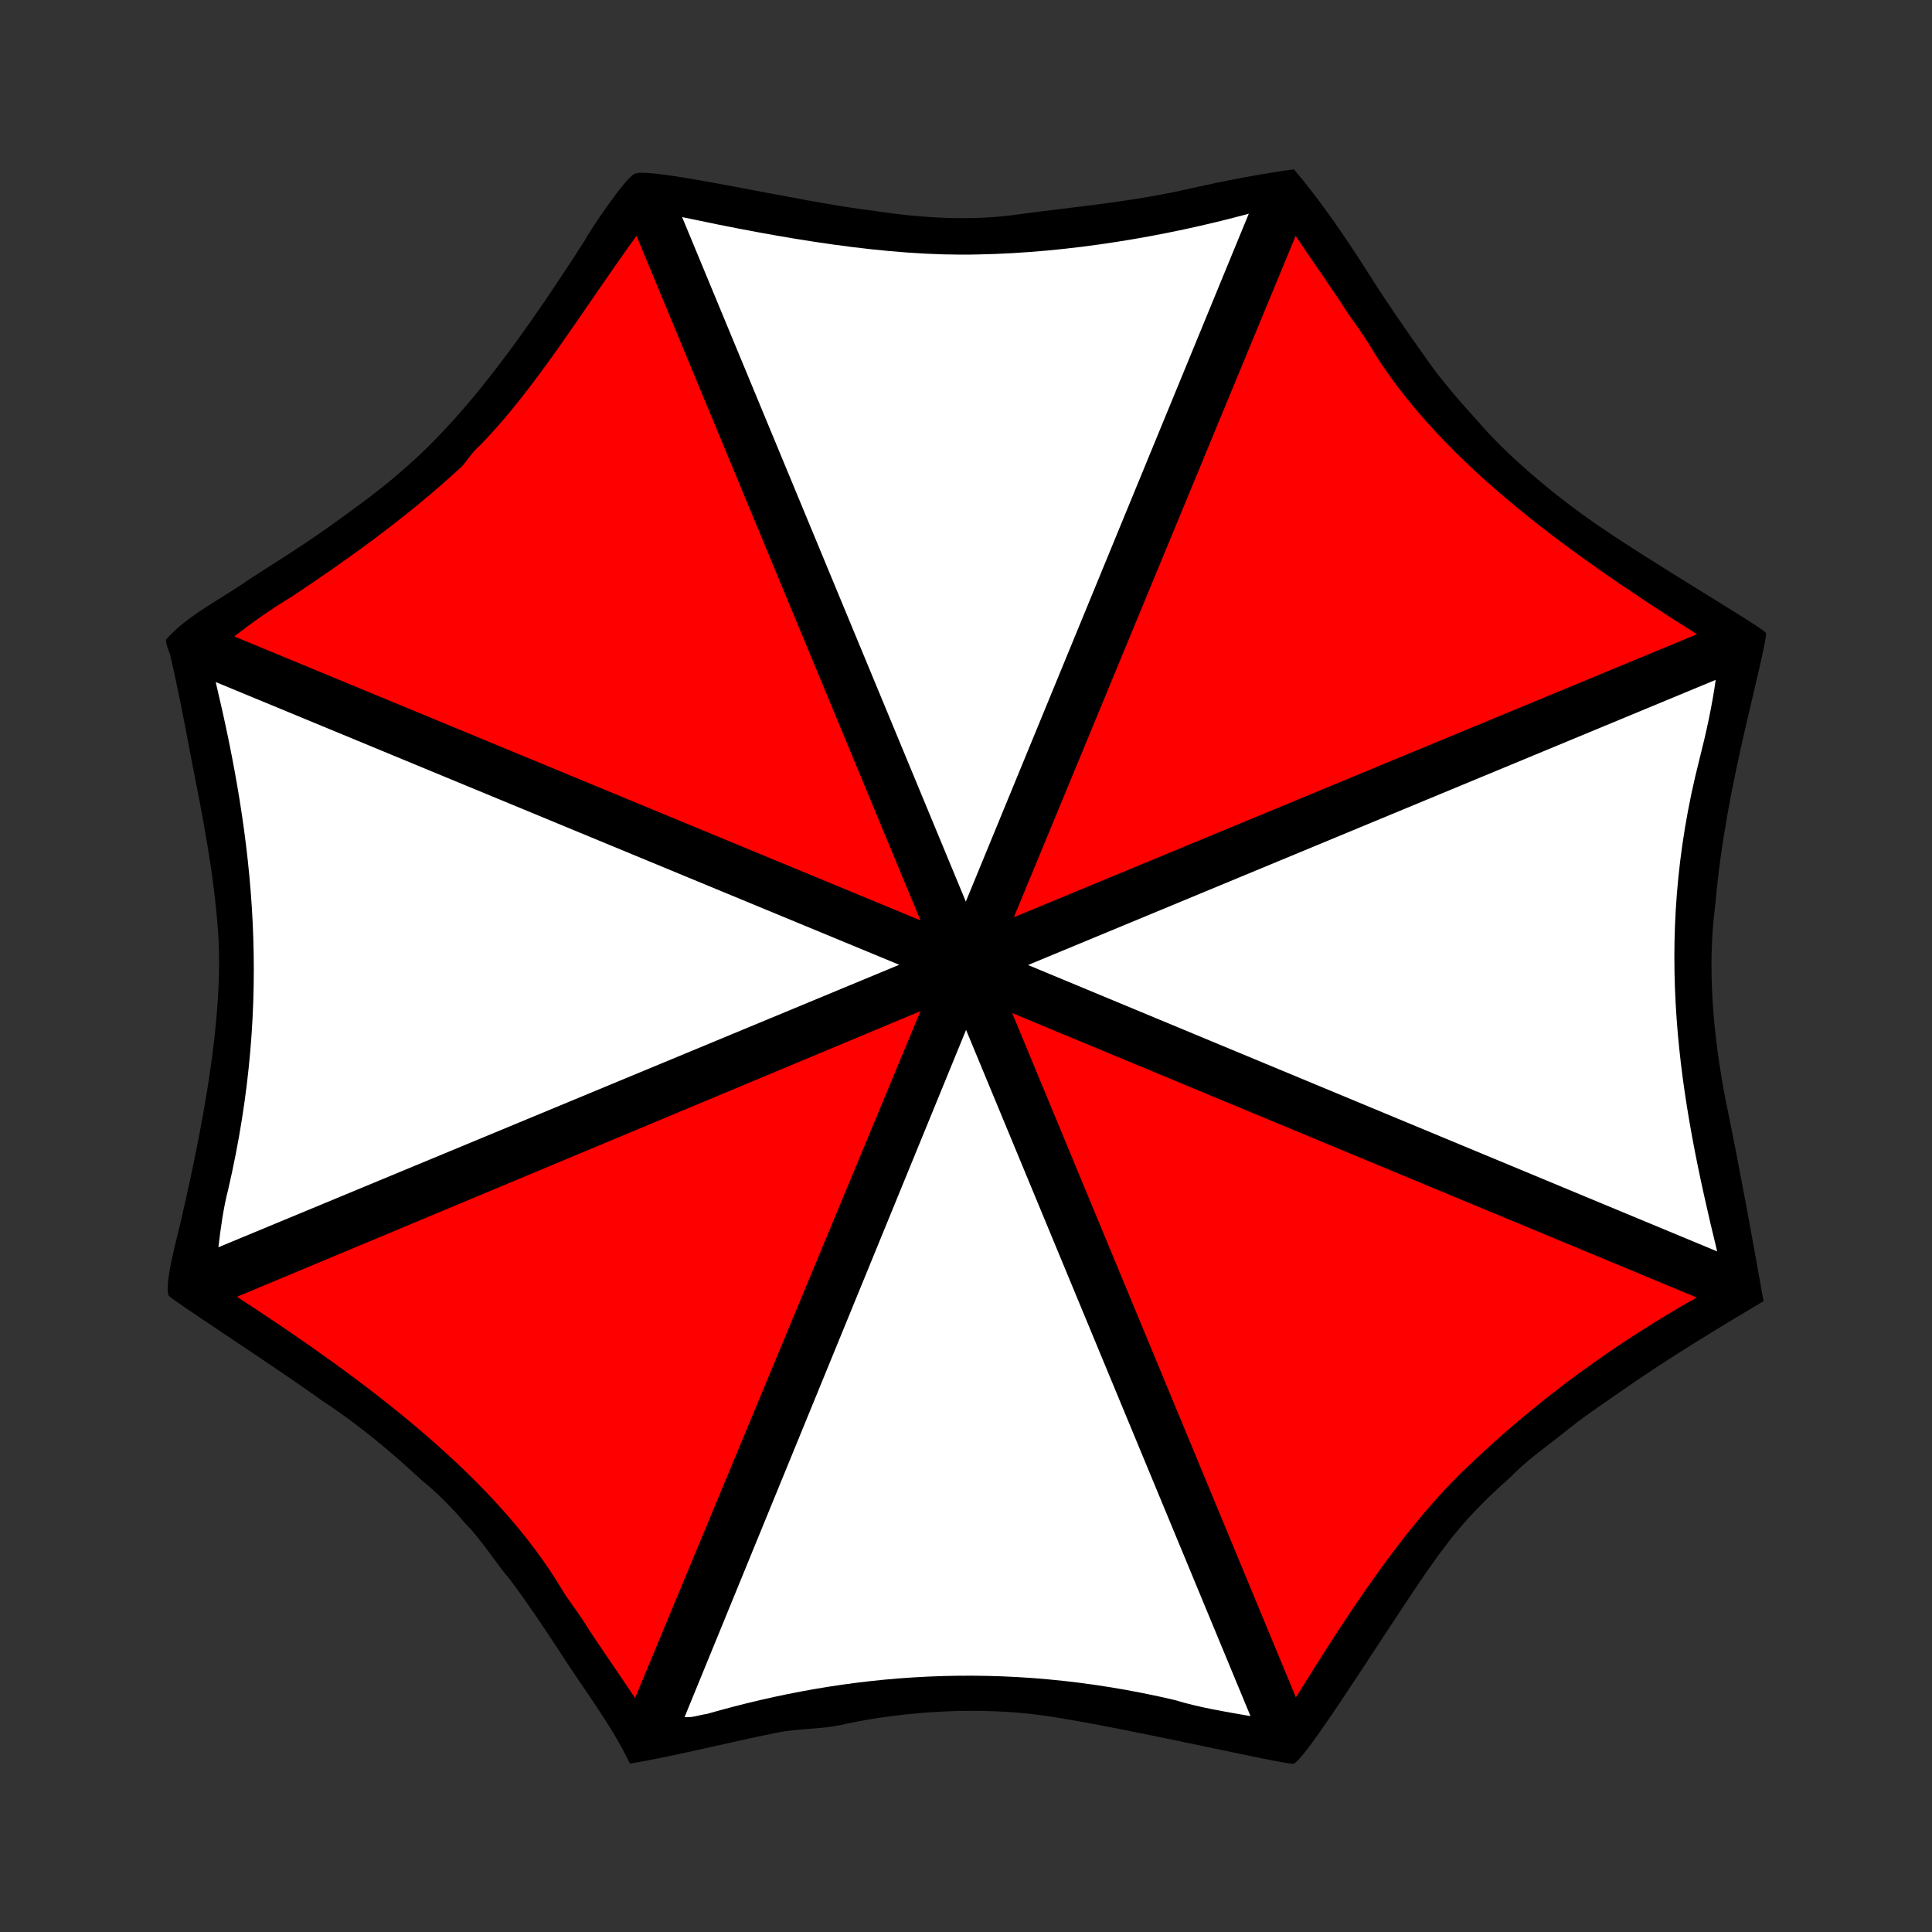 <svg t="1729258562282" class="icon" viewBox="0 0 1024 1024" version="1.1" xmlns="http://www.w3.org/2000/svg" p-id="11647" width="30" height="30"><rect x="0" y="0" width="1024" height="1024" fill="#333333" stroke="none"/><path d="M463.035 111.71c25.858 4.007 52.622 5.43 76.412 1.938 29.866-4.008 62.19-6.852 91.798-13.834 17.325-3.879 35.814-7.499 54.561-10.085 14.481 17.067 27.798 36.72 39.952 55.855 9.438 14.998 19.652 29.608 29.996 44.218 7.887 11.378 17.972 23.014 27.669 33.616 14.48 17.067 38.658 37.624 59.345 52.105 29.867 21.204 92.057 57.277 93.22 59.992 0.776 1.81-6.723 32.194-10.472 48.356-7.5 32.452-13.576 63.353-16.291 94.9-4.655 34.393-1.035 70.724 5.3 103.823 7.37 35.685 13.964 71.887 20.17 107.054-23.531 13.964-51.2 30.772-73.18 46.158-11.377 7.887-23.79 16.162-33.874 24.566-8.792 6.852-19.265 14.351-27.41 22.885-11.507 10.084-24.178 22.626-34.263 36.33-18.618 23.532-72.145 111.84-80.29 115.2-2.716 1.165-88.567-19.005-131.233-25.34-35.685-5.172-75.378-2.328-106.279 4.266-12.412 3.103-25.47 2.198-36.978 4.784-24.178 4.784-51.717 11.895-77.317 16.29-9.568-20.298-24.953-40.08-37.107-59.215-8.663-13.188-16.808-25.471-26.376-38.271-8.016-9.31-14.998-21.075-23.919-29.996-6.465-7.758-15.386-16.679-23.143-22.885-15.516-14.48-33.229-29.35-51.847-41.503-26.893-19.394-81.325-54.432-82.1-56.242-2.587-6.336 5.559-34.91 6.205-38.271 12.024-52.105 23.014-109.252 20.04-154.117-2.456-33.616-8.662-63.612-14.35-92.703-3.492-18.49-6.983-36.978-11.25-55.079-0.775-1.81-1.939-4.525-2.068-7.499 11.378-13.059 30.642-22.238 44.477-32.194 14.093-9.05 29.09-18.36 42.925-28.315 13.834-9.956 27.54-19.782 40.598-31.548 33.875-29.737 64.776-74.084 94.125-119.725 1.035-2.586 21.075-32.97 26.376-35.167 8.792-3.75 89.083 15.385 126.578 19.652z" p-id="11648"></path><path d="M662.792 909.576c-12.541-2.198-27.151-4.525-40.21-8.534-91.927-21.591-173.77-13.963-247.854 7.37-4.008 0.517-7.5 2.069-11.895 1.68l149.204-364.217 150.755 363.7z m237.9-506.958c-25.213 98.65-10.086 180.493 9.438 260.655l-365.253-151.79 364.477-151.144c-1.81 13.188-5.043 28.186-8.663 42.28zM476.61 511.354l-360.856 149.72c1.164-9.955 2.715-21.203 5.172-30.512 23.66-102.142 13.187-186.053-6.594-269.059l362.278 149.85z m42.15-376.501c47.838-0.906 98.909-9.568 143.127-21.592l-149.98 364.606L361.54 115.07c51.846 10.99 108.477 21.074 157.22 19.782z" fill="#FFFFFF" p-id="11649"></path><path d="M899.269 687.71c-42.537 23.918-83.782 53.656-120.63 88.953-34.134 31.935-64.647 79.256-91.798 122.957L536.473 536.954 899.27 687.709zM336.586 900.007c-8.662-13.188-18.618-27.022-27.54-41.115-3.232-5.042-7.627-10.602-10.73-15.645-35.297-59.733-103.693-111.062-172.736-155.927l362.28-151.4-151.274 364.09zM714.38 166.012c2.845 4.137 7.628 10.602 10.731 15.645 35.297 59.862 101.883 108.864 174.287 154.505l-362.02 149.98 149.333-361.116c8.663 13.059 18.619 26.893 27.67 40.986z m-226.52 321.81L124.158 337.325c8.792-6.852 19.265-14.351 30.254-20.945 29.609-19.653 61.156-42.15 89.988-68.784 2.328-2.069 5.301-7.499 9.956-11.507 29.479-29.996 55.596-73.438 83.006-111.063l150.497 362.796z" fill="#FF0000" p-id="11650"></path></svg>